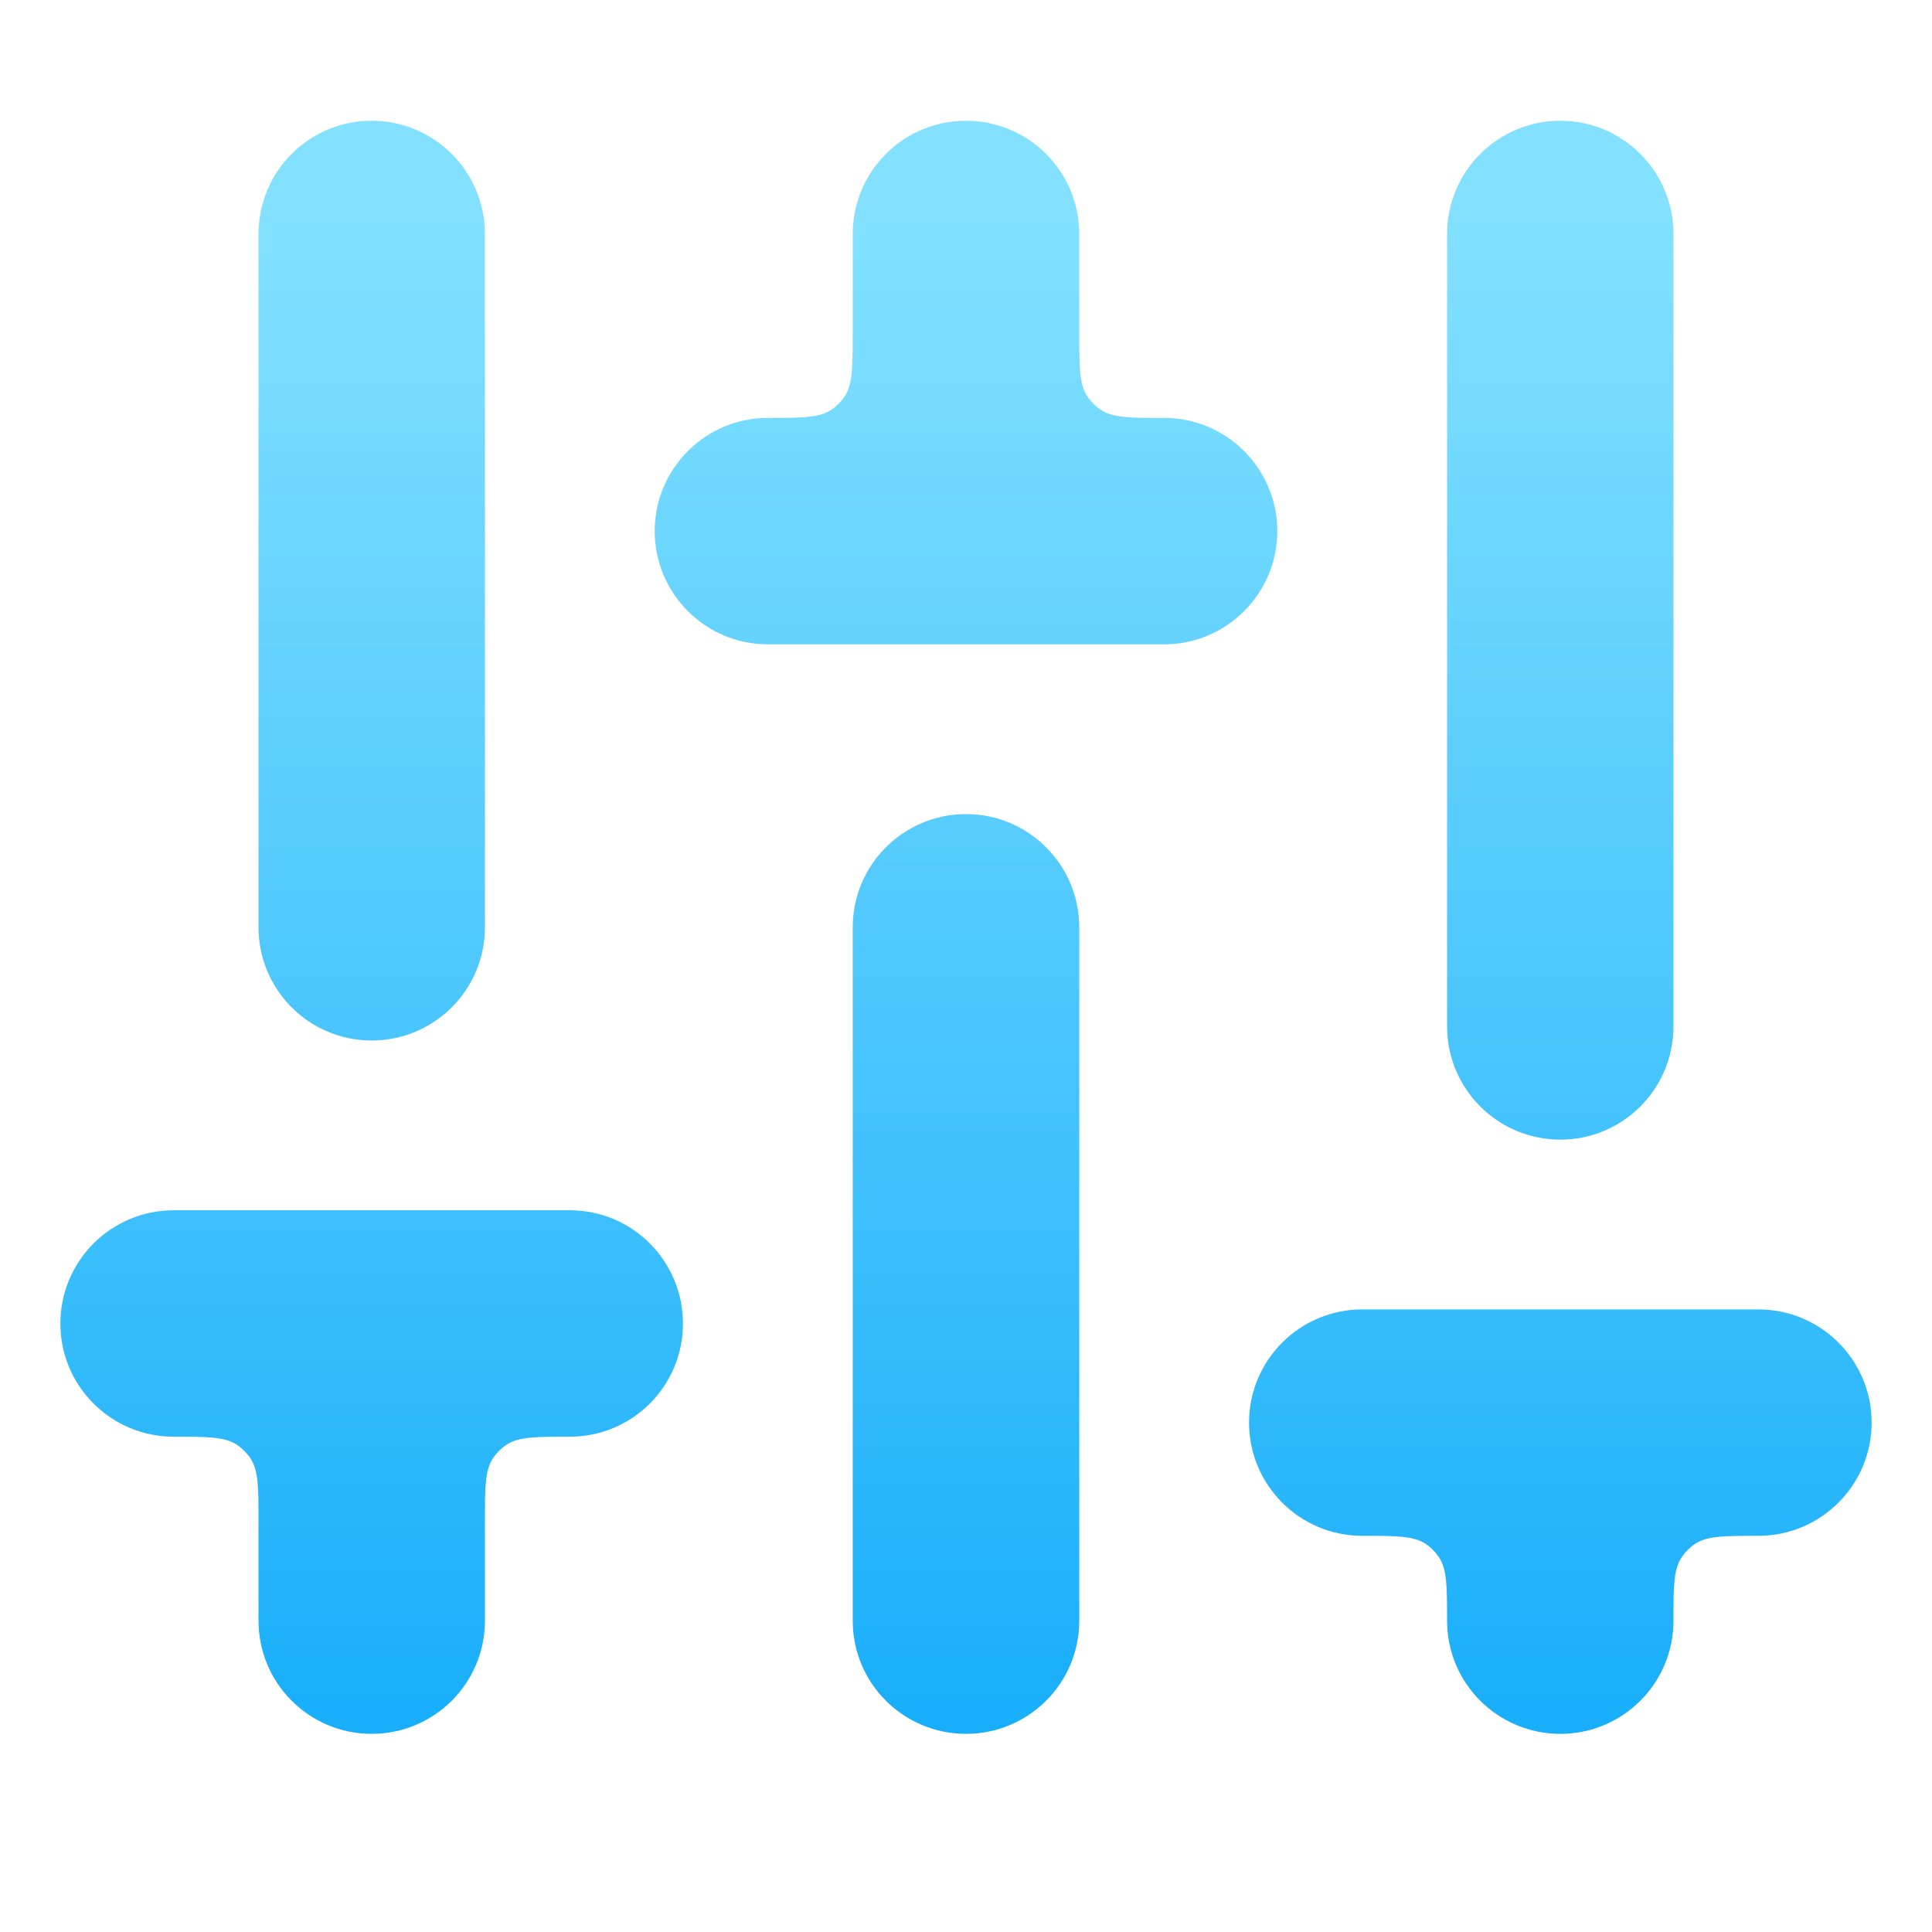 <svg width="16" height="16" viewBox="0 0 16 16" fill="none" xmlns="http://www.w3.org/2000/svg">
<path d="M3.078 8.617C2.56 8.617 2.141 8.197 2.141 7.68L2.141 1.938C2.141 1.42 2.56 1 3.078 1C3.596 1 4.016 1.42 4.016 1.938L4.016 7.68C4.016 8.197 3.596 8.617 3.078 8.617Z" fill="url(#paint0_linear_474_154)"/>
<path d="M6.359 5.336H9.641C10.158 5.336 10.578 4.916 10.578 4.398C10.578 3.881 10.158 3.461 9.641 3.461V3.461C9.357 3.461 9.215 3.461 9.113 3.392C9.071 3.364 9.035 3.327 9.006 3.285C8.938 3.184 8.938 3.042 8.938 2.758L8.938 1.938C8.938 1.42 8.518 1 8 1C7.482 1 7.062 1.42 7.062 1.938L7.062 2.758C7.062 3.042 7.062 3.184 6.994 3.285C6.965 3.327 6.929 3.364 6.887 3.392C6.785 3.461 6.643 3.461 6.359 3.461V3.461C5.842 3.461 5.422 3.881 5.422 4.398C5.422 4.916 5.842 5.336 6.359 5.336Z" fill="url(#paint1_linear_474_154)"/>
<path d="M2.141 13.422C2.141 13.94 2.56 14.359 3.078 14.359C3.596 14.359 4.016 13.94 4.016 13.422L4.016 12.602C4.016 12.318 4.016 12.176 4.084 12.074C4.113 12.032 4.149 11.996 4.191 11.967C4.293 11.898 4.435 11.898 4.719 11.898V11.898C5.237 11.898 5.656 11.479 5.656 10.961C5.656 10.443 5.237 10.023 4.719 10.023H1.438C0.92 10.023 0.5 10.443 0.5 10.961C0.5 11.479 0.92 11.898 1.438 11.898V11.898C1.721 11.898 1.863 11.898 1.965 11.967C2.007 11.996 2.043 12.032 2.072 12.074C2.141 12.176 2.141 12.318 2.141 12.602L2.141 13.422Z" fill="url(#paint2_linear_474_154)"/>
<path d="M12.922 14.359C12.404 14.359 11.984 13.94 11.984 13.422V13.422C11.984 13.138 11.984 12.996 11.916 12.895C11.887 12.852 11.851 12.816 11.809 12.787C11.707 12.719 11.565 12.719 11.281 12.719V12.719C10.764 12.719 10.344 12.299 10.344 11.781C10.344 11.264 10.764 10.844 11.281 10.844H14.562C15.08 10.844 15.5 11.264 15.5 11.781C15.5 12.299 15.08 12.719 14.562 12.719V12.719C14.279 12.719 14.137 12.719 14.035 12.787C13.993 12.816 13.957 12.852 13.928 12.895C13.859 12.996 13.859 13.138 13.859 13.422V13.422C13.859 13.94 13.44 14.359 12.922 14.359Z" fill="url(#paint3_linear_474_154)"/>
<path d="M7.062 13.422C7.062 13.94 7.482 14.359 8 14.359C8.518 14.359 8.938 13.94 8.938 13.422L8.938 7.68C8.938 7.162 8.518 6.742 8 6.742C7.482 6.742 7.062 7.162 7.062 7.68L7.062 13.422Z" fill="url(#paint4_linear_474_154)"/>
<path d="M11.984 8.5C11.984 9.018 12.404 9.438 12.922 9.438C13.44 9.438 13.859 9.018 13.859 8.5L13.859 1.938C13.859 1.42 13.44 1 12.922 1C12.404 1 11.984 1.42 11.984 1.938L11.984 8.5Z" fill="url(#paint5_linear_474_154)"/>
<defs>
<linearGradient id="paint0_linear_474_154" x1="8" y1="14.359" x2="8" y2="1.786" gradientUnits="userSpaceOnUse">
<stop stop-color="#18AEFA"/>
<stop offset="1" stop-color="#83E1FF"/>
</linearGradient>
<linearGradient id="paint1_linear_474_154" x1="8" y1="14.359" x2="8" y2="1.786" gradientUnits="userSpaceOnUse">
<stop stop-color="#18AEFA"/>
<stop offset="1" stop-color="#83E1FF"/>
</linearGradient>
<linearGradient id="paint2_linear_474_154" x1="8" y1="14.359" x2="8" y2="1.786" gradientUnits="userSpaceOnUse">
<stop stop-color="#18AEFA"/>
<stop offset="1" stop-color="#83E1FF"/>
</linearGradient>
<linearGradient id="paint3_linear_474_154" x1="8" y1="14.359" x2="8" y2="1.786" gradientUnits="userSpaceOnUse">
<stop stop-color="#18AEFA"/>
<stop offset="1" stop-color="#83E1FF"/>
</linearGradient>
<linearGradient id="paint4_linear_474_154" x1="8" y1="14.359" x2="8" y2="1.786" gradientUnits="userSpaceOnUse">
<stop stop-color="#18AEFA"/>
<stop offset="1" stop-color="#83E1FF"/>
</linearGradient>
<linearGradient id="paint5_linear_474_154" x1="8" y1="14.359" x2="8" y2="1.786" gradientUnits="userSpaceOnUse">
<stop stop-color="#18AEFA"/>
<stop offset="1" stop-color="#83E1FF"/>
</linearGradient>
</defs>
</svg>
